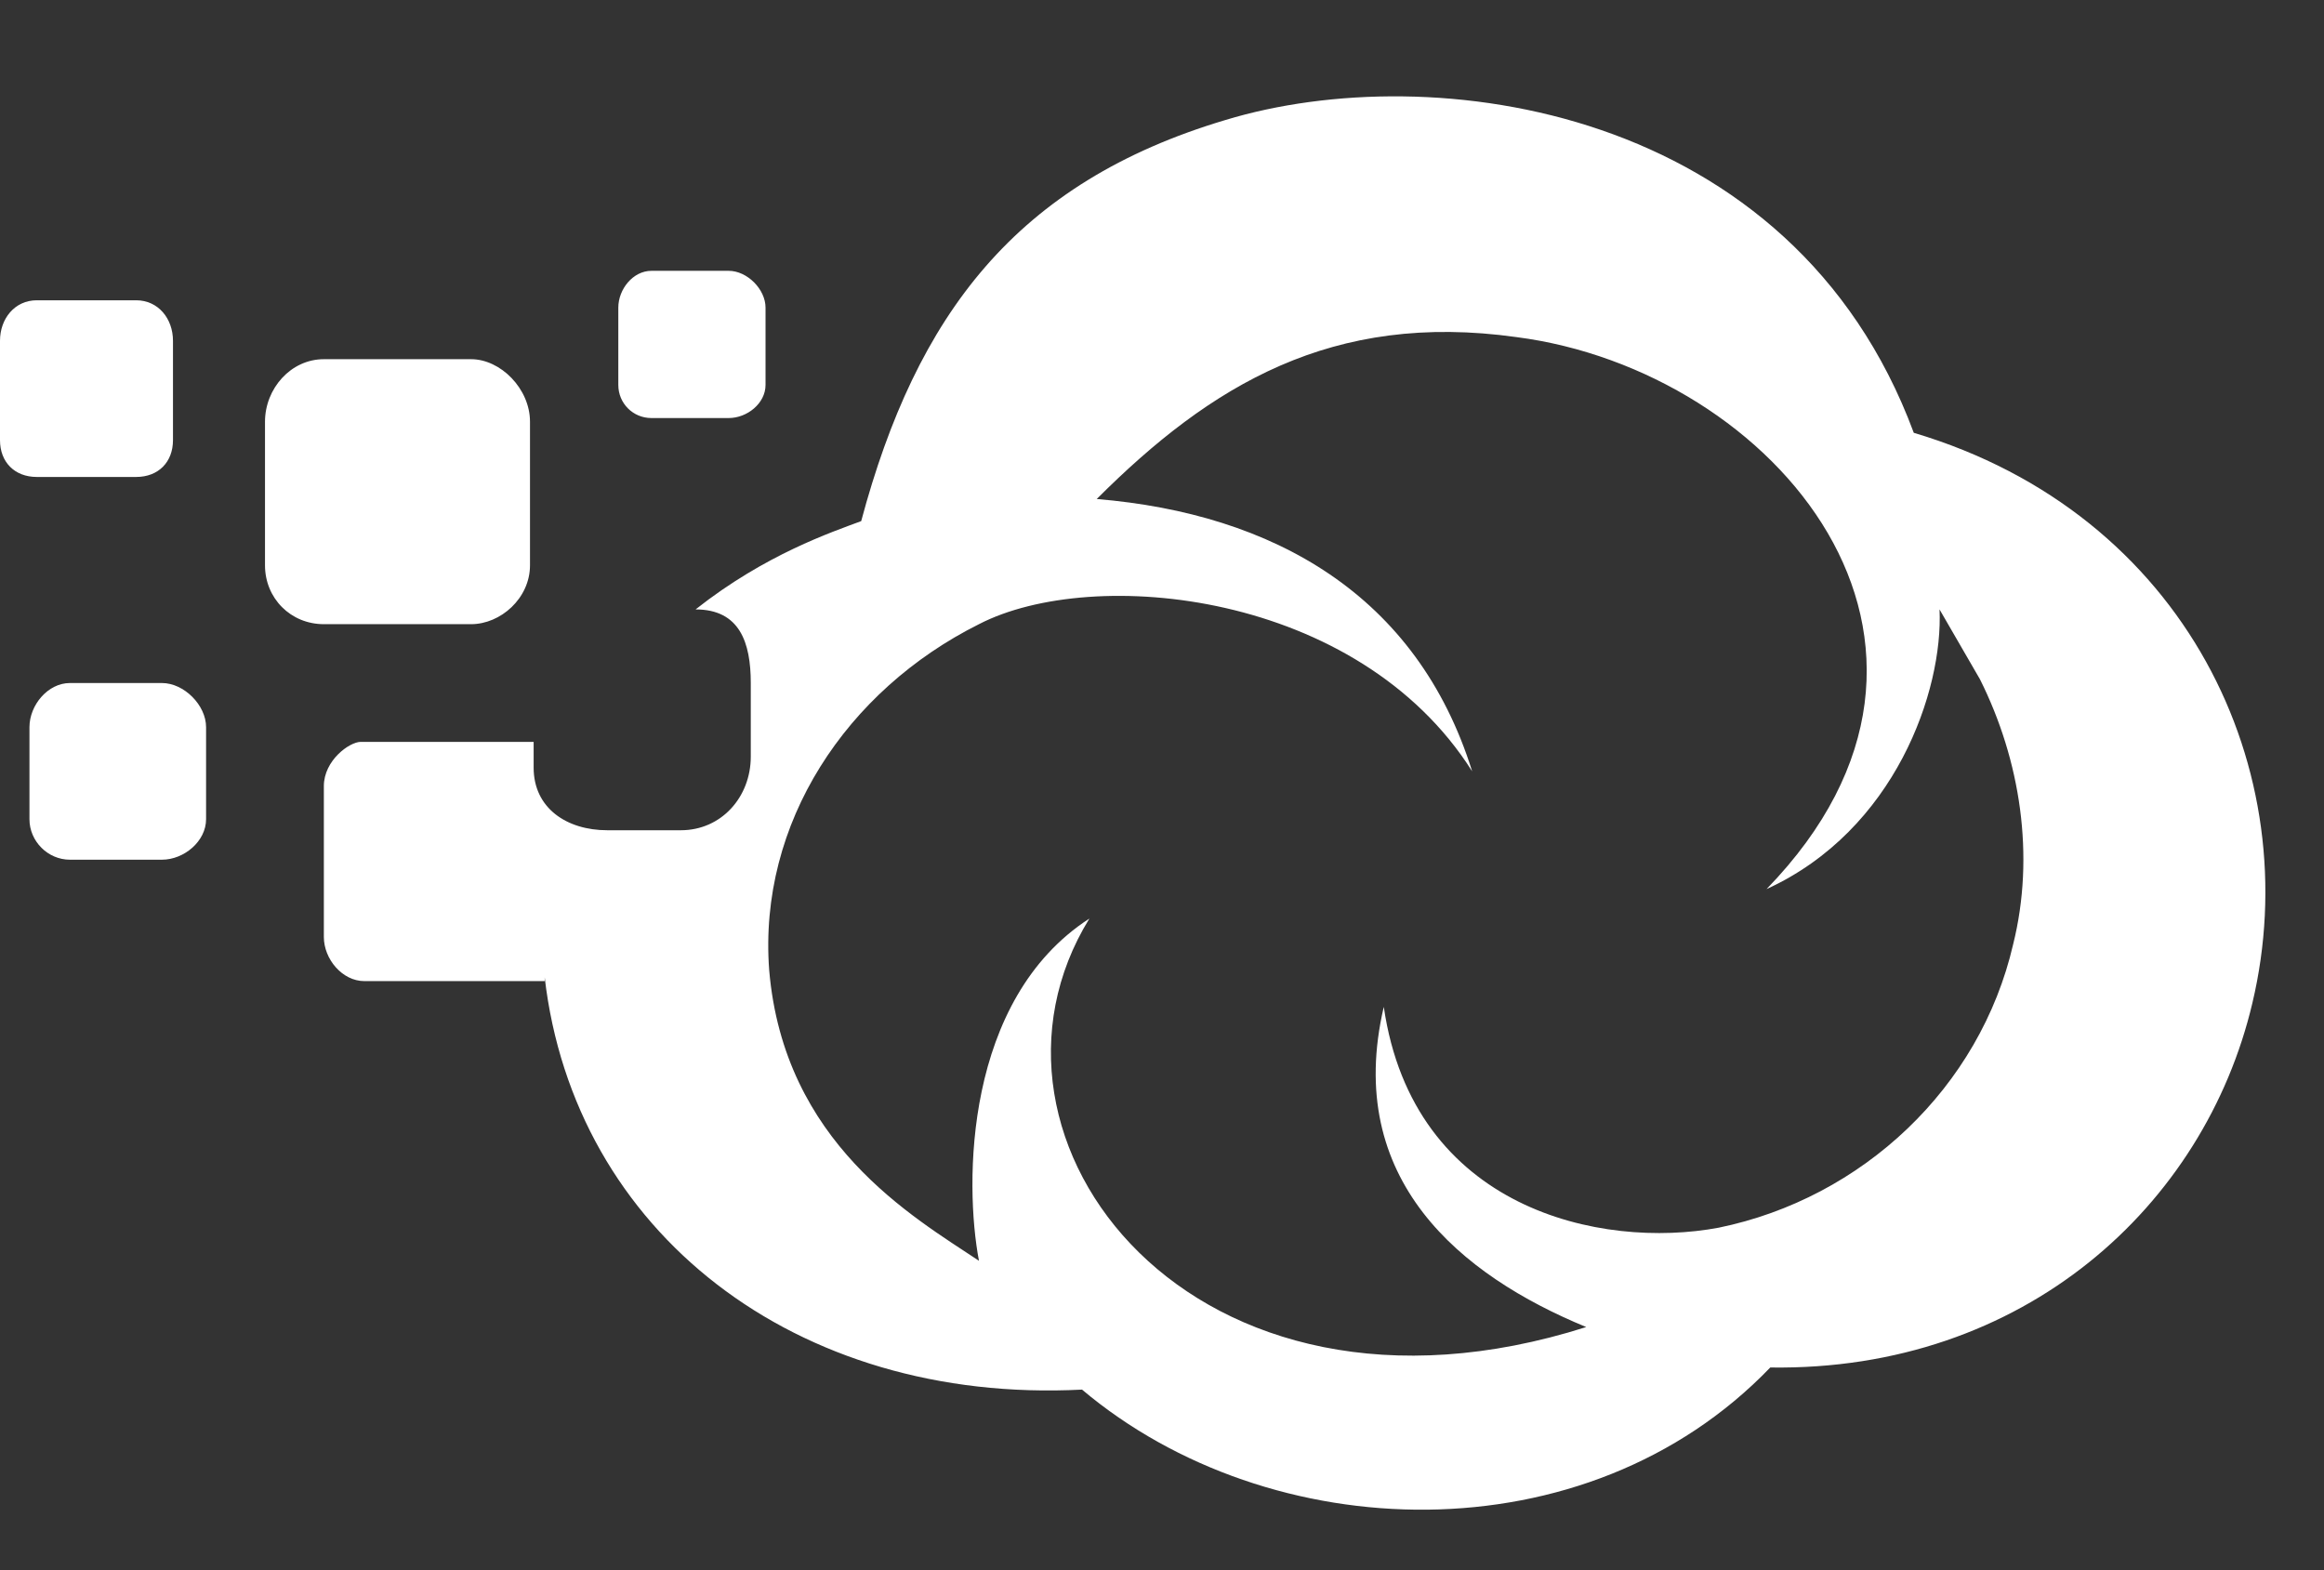 <svg width="37" height="25" viewBox="0 0 37 25" fill="none" xmlns="http://www.w3.org/2000/svg">
<rect x="0" y="0" width="37" height="25" fill="#333333" stroke="none"/>
<path d="M8.672 15.562V15.621H5.801C5.449 15.621 5.156 15.27 5.156 14.918V12.516C5.156 12.105 5.566 11.812 5.742 11.812H8.496V12.223C8.496 12.867 9.023 13.219 9.668 13.219H10.84C11.484 13.219 11.953 12.691 11.953 12.047V10.875C11.953 10.23 11.777 9.703 11.074 9.703C12.188 8.824 13.242 8.473 13.711 8.297C14.59 5.016 16.172 2.906 19.512 1.91C22.793 0.914 28.535 1.676 30.469 6.891C34.805 8.18 36.738 12.281 35.859 15.973C35.098 19.195 32.227 21.832 28.184 21.773C25.254 24.82 20.215 24.645 17.227 22.125C12.656 22.359 9.141 19.605 8.672 15.562ZM22.031 16.031C22.5 19.254 25.488 19.898 27.363 19.547C29.648 19.078 31.523 17.32 32.051 15.035C32.402 13.629 32.168 12.105 31.523 10.816L30.879 9.703C30.938 10.992 30.176 13.219 28.125 14.156C31.934 10.23 28.242 5.895 24.141 5.367C21.211 4.957 19.277 6.129 17.461 7.945C20.273 8.18 22.559 9.469 23.438 12.281C21.621 9.41 17.402 9 15.586 9.938C13.477 10.992 12.07 13.102 12.246 15.445C12.48 18.199 14.531 19.371 15.586 20.074C15.352 18.844 15.352 15.914 17.344 14.625C15.176 18.141 18.984 23.121 25.254 21.129C23.262 20.309 21.387 18.785 22.031 16.031ZM7.5 9.938H5.156C4.629 9.938 4.219 9.527 4.219 9V6.715C4.219 6.188 4.629 5.719 5.156 5.719H7.5C7.969 5.719 8.438 6.188 8.438 6.715V9C8.438 9.527 7.969 9.938 7.5 9.938ZM0.586 7.594C0.234 7.594 0 7.359 0 7.008V5.426C0 5.074 0.234 4.781 0.586 4.781H2.168C2.52 4.781 2.754 5.074 2.754 5.426V7.008C2.754 7.359 2.52 7.594 2.168 7.594H0.586ZM9.844 6.129V4.898C9.844 4.605 10.078 4.312 10.371 4.312H11.602C11.895 4.312 12.188 4.605 12.188 4.898V6.129C12.188 6.422 11.895 6.656 11.602 6.656H10.371C10.078 6.656 9.844 6.422 9.844 6.129ZM3.281 11.578V13.043C3.281 13.395 2.93 13.688 2.578 13.688H1.113C0.762 13.688 0.469 13.395 0.469 13.043V11.578C0.469 11.227 0.762 10.875 1.113 10.875H2.578C2.93 10.875 3.281 11.227 3.281 11.578Z" fill="white"/>
</svg>
